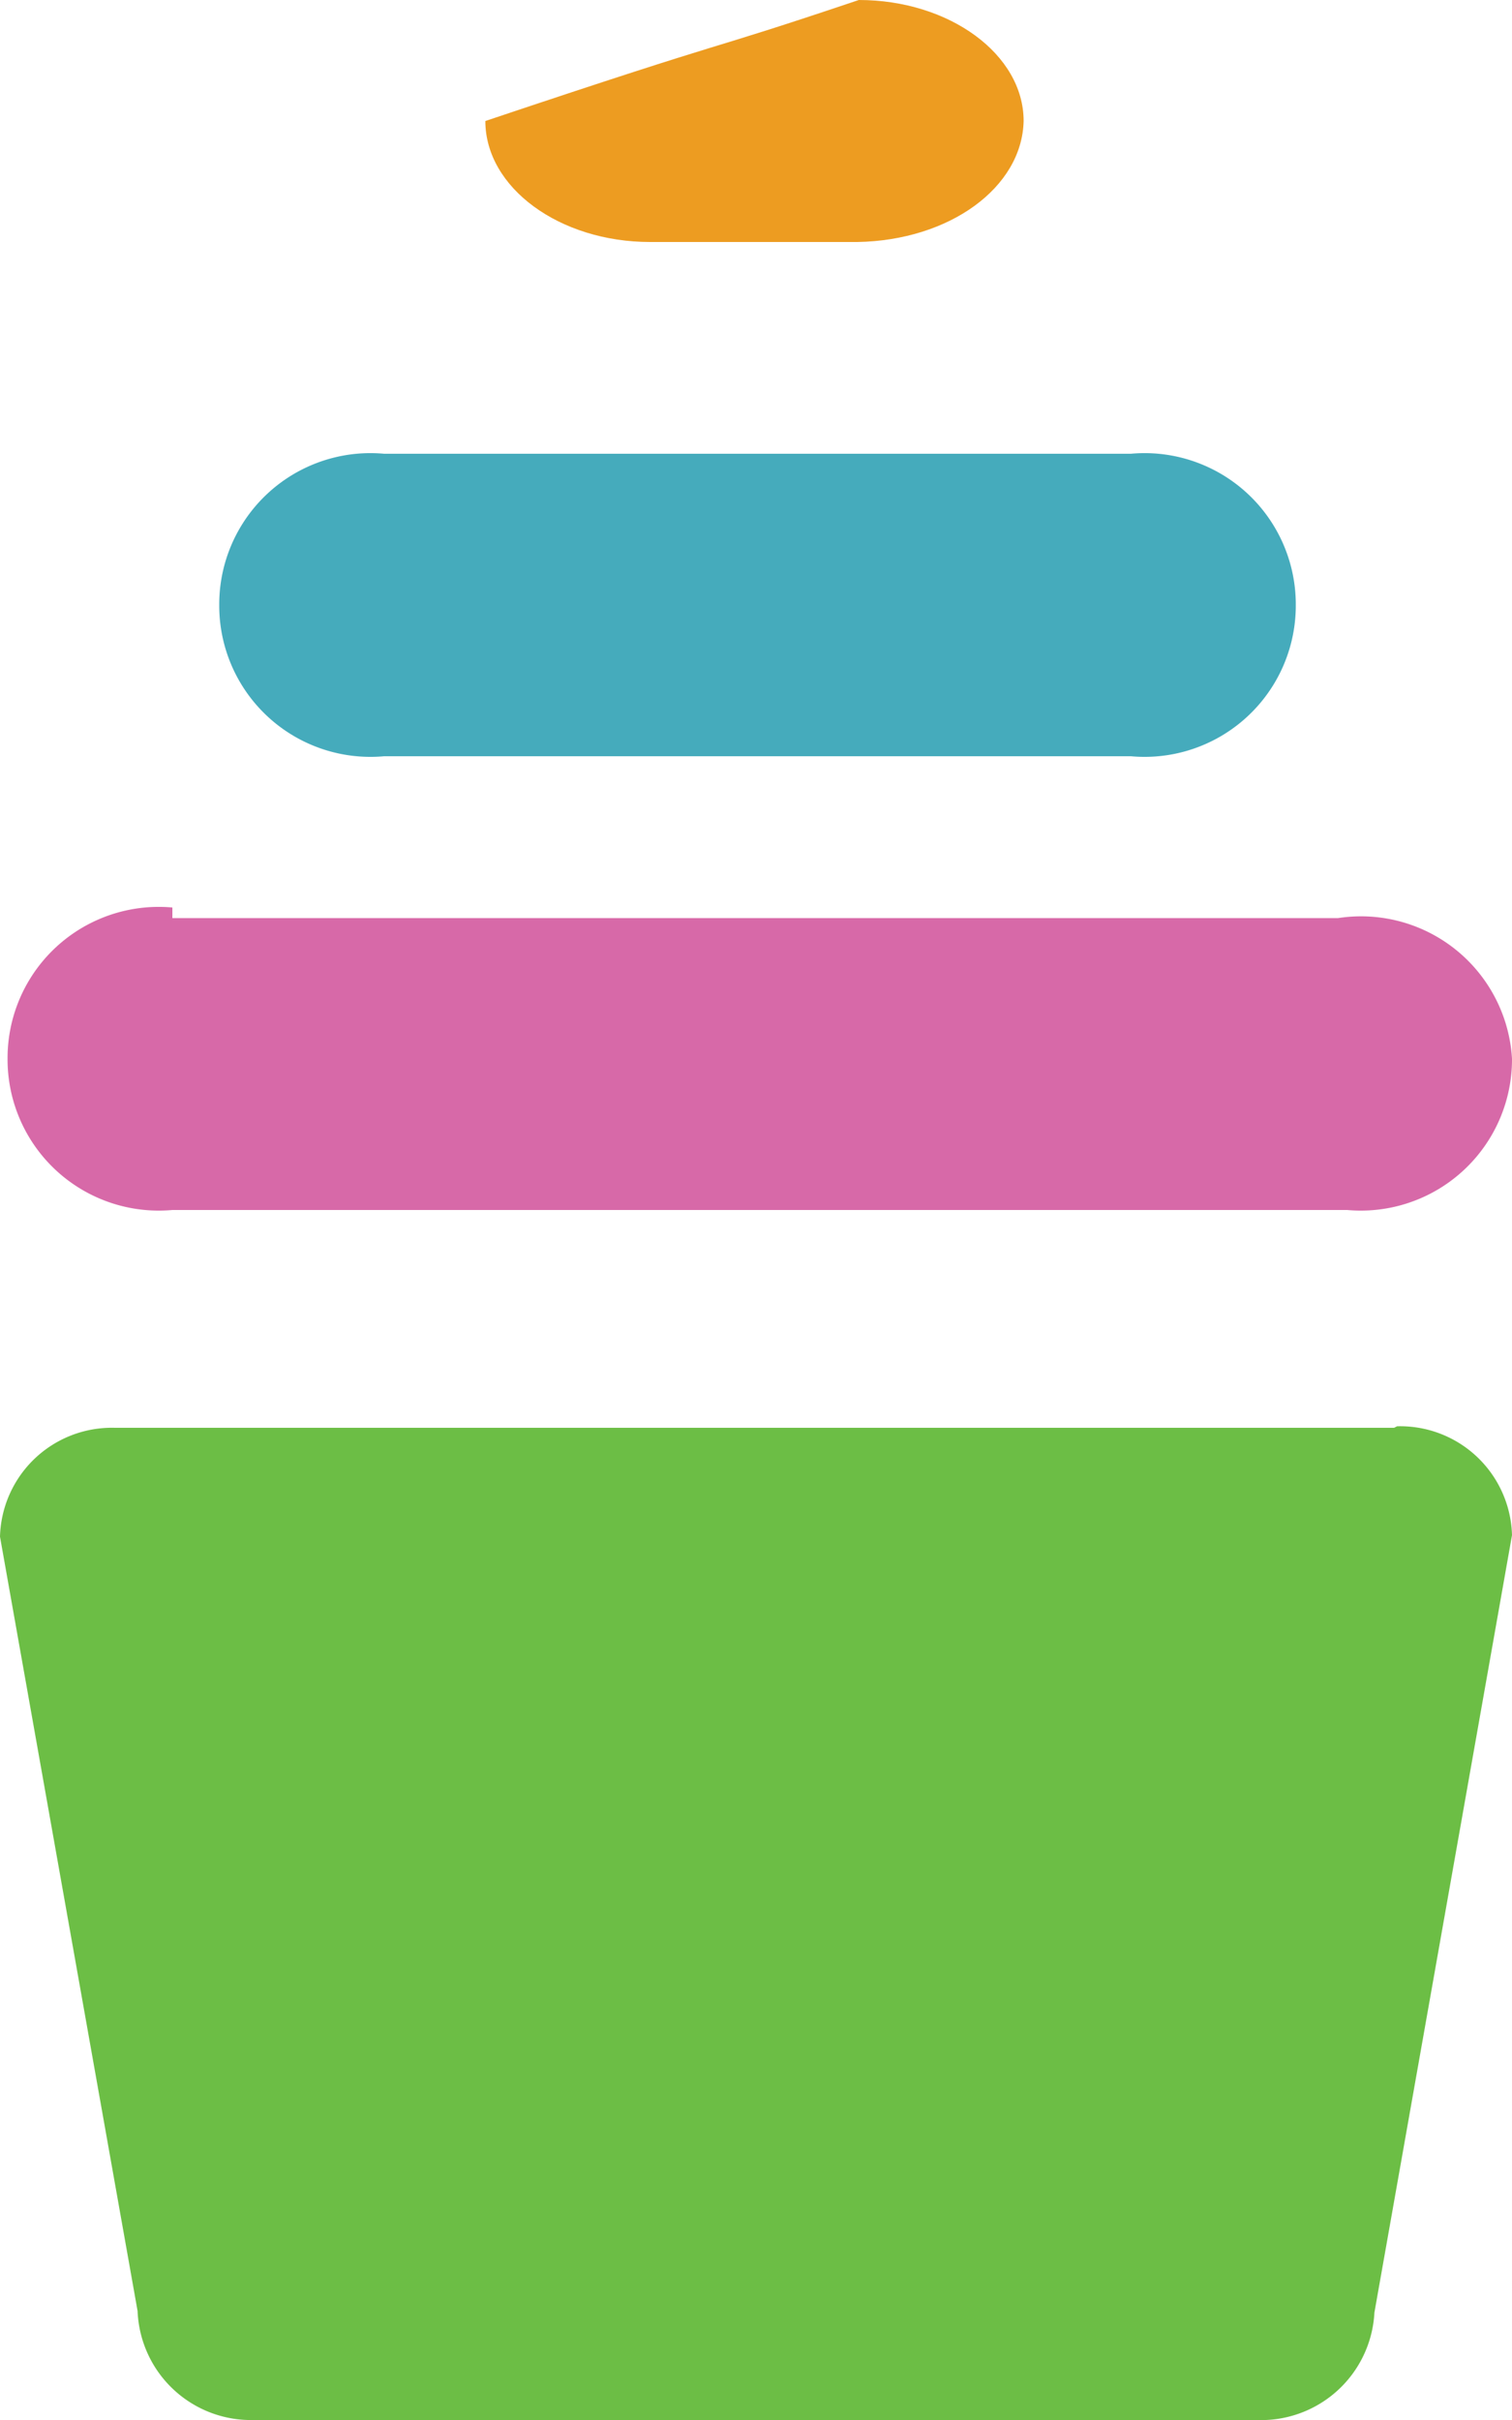 <svg id="Calque_1" data-name="Calque 1" xmlns="http://www.w3.org/2000/svg" width="10" height="16" viewBox="0 0 10 16"><path d="M4.14,6.07h7.71A1,1,0,0,1,13,7h0a1,1,0,0,1-1.09,1H4.14A1,1,0,0,1,3.05,7h0a1,1,0,0,1,1.09-1Z" transform="translate(-3)" style="fill:#d769a8"/><path d="M5.54,3h4.94a1,1,0,0,1,1.09,1h0a1,1,0,0,1-1.09,1H5.54A1,1,0,0,1,4.45,4h0A1,1,0,0,1,5.54,3Z" transform="translate(-3)" style="fill:#45abbc"/><path d="M8.67,1.6H7.3c-.6,0-1.09-.36-1.09-.8h0C8,.2,7.55.38,8.68,0h0c.6,0,1.09.36,1.09.8h0C9.76,1.24,9.28,1.59,8.67,1.6Z" transform="translate(-3)" style="fill:#ed9c21"/><path d="M12.22,9.44H3.76a.74.74,0,0,0-.76.72H3l.91,5.12a.75.75,0,0,0,.77.72h6.63a.75.75,0,0,0,.78-.71h0v0L13,10.15a.74.74,0,0,0-.76-.72Z" transform="translate(-3)" style="fill:#6cbe45"/></svg>
